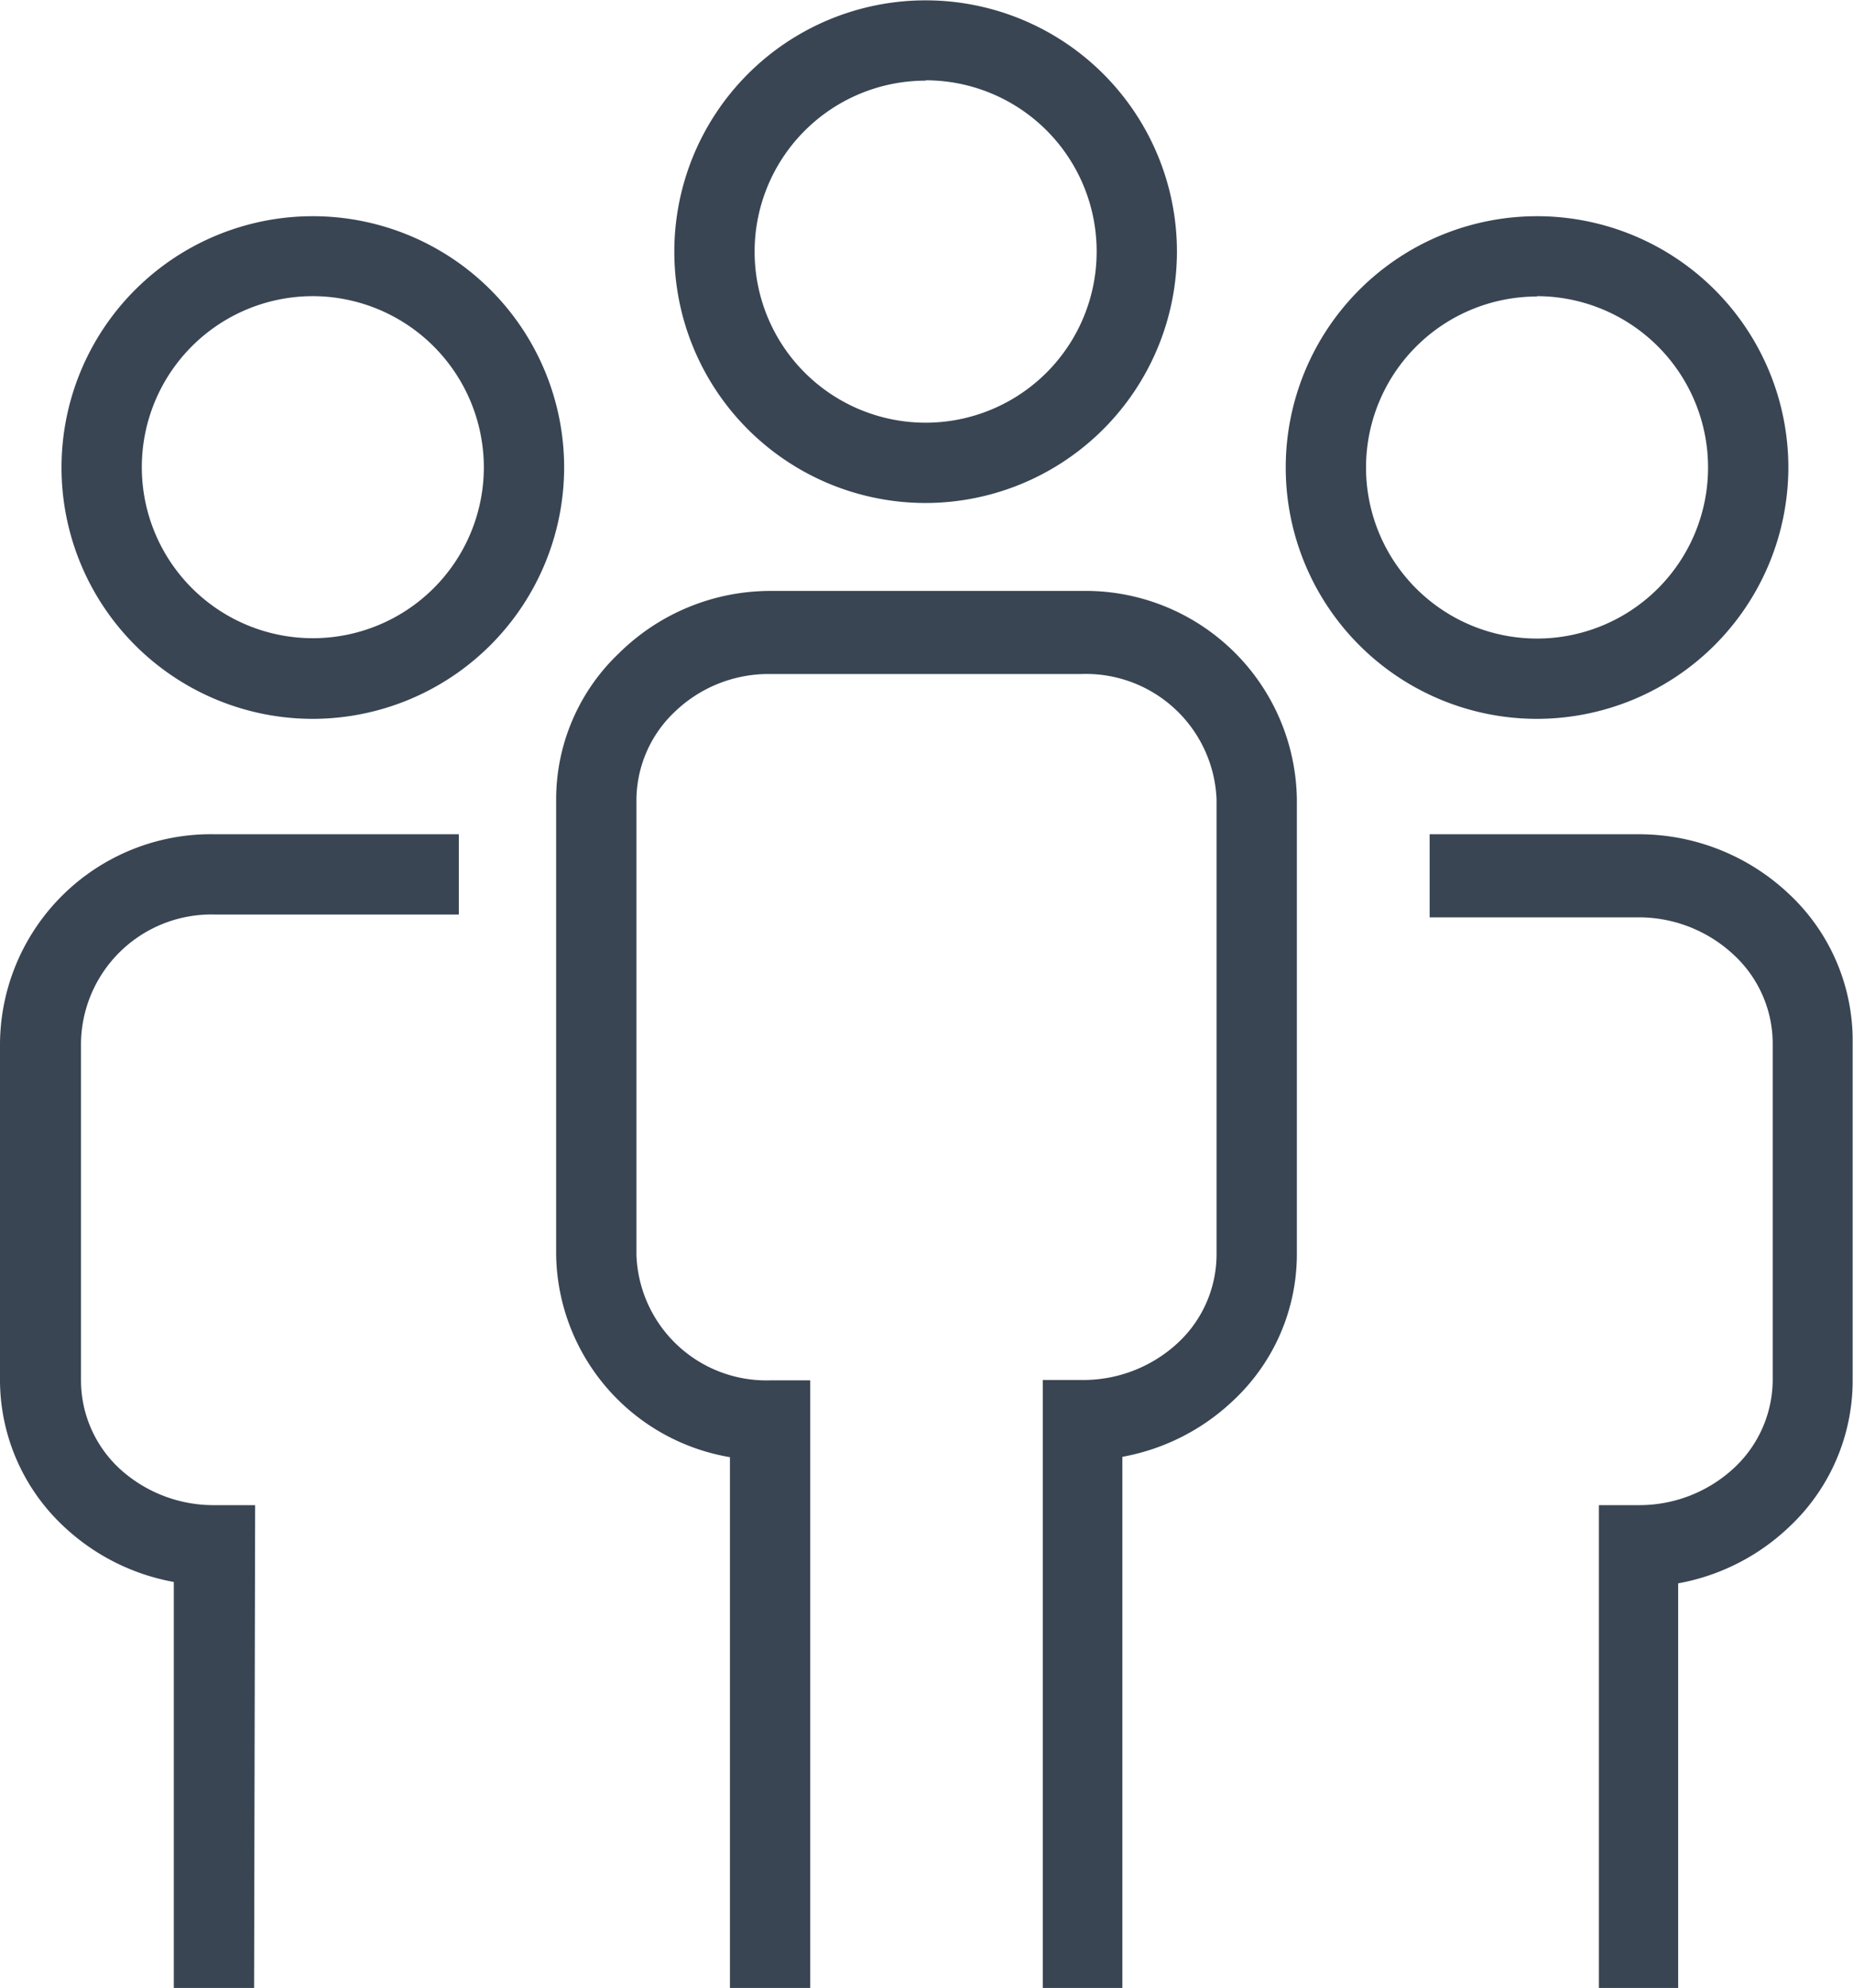 <svg id="Layer_1" data-name="Layer 1" xmlns="http://www.w3.org/2000/svg" width="53.31" height="57.19" viewBox="0 0 53.31 57.19"><defs><style>.cls-1{fill:#394553;}</style></defs><title>1</title><path class="cls-1" d="M26.63,14.47a7.23,7.23,0,1,1,7.23-7.23A7.24,7.24,0,0,1,26.63,14.47Zm0-12.15a4.92,4.92,0,1,0,4.92,4.92A4.92,4.92,0,0,0,26.63,2.31Z"/><path class="cls-1" d="M30,57.19,30,39.7h1.16a4,4,0,0,0,2.75-1.09A3.48,3.48,0,0,0,35,36.08V23a3.76,3.76,0,0,0-3.88-3.61h-9a3.89,3.89,0,0,0-2.71,1.09A3.51,3.51,0,0,0,18.31,23V36.1a3.74,3.74,0,0,0,3.84,3.61h1.16l0,17.48H21l0-15.27a6,6,0,0,1-5-5.82V23a5.8,5.8,0,0,1,1.81-4.21A6.2,6.2,0,0,1,22.13,17h9A6.08,6.08,0,0,1,37.31,23V36.08a5.76,5.76,0,0,1-1.83,4.21,6.24,6.24,0,0,1-3.19,1.62l0,15.28Z"/><path class="cls-1" d="M44.22,20.68a7.23,7.23,0,1,1,7.23-7.23A7.24,7.24,0,0,1,44.22,20.68Zm0-12.15a4.92,4.92,0,1,0,4.92,4.92A4.93,4.93,0,0,0,44.22,8.52Z"/><path class="cls-1" d="M46,57.19,46,43.3h1.16a4,4,0,0,0,2.75-1.09A3.48,3.48,0,0,0,51,39.68L51,30a3.48,3.48,0,0,0-1.12-2.53,4,4,0,0,0-2.75-1.08h-6V24h6a6.28,6.28,0,0,1,4.34,1.72A5.77,5.77,0,0,1,53.3,30l0,9.72a5.77,5.77,0,0,1-1.83,4.21,6.24,6.24,0,0,1-3.19,1.62l0,11.68Z"/><path class="cls-1" d="M9,20.68a7.23,7.23,0,1,1,7.23-7.23A7.24,7.24,0,0,1,9,20.68ZM9,8.52a4.92,4.92,0,1,0,4.92,4.92A4.93,4.93,0,0,0,9,8.52Z"/><path class="cls-1" d="M7.31,57.19H5L5,45.51a6.24,6.24,0,0,1-3.19-1.62A5.77,5.77,0,0,1,0,39.67L0,30A6.07,6.07,0,0,1,6.2,24h7v2.31h-7A3.75,3.75,0,0,0,2.33,30l0,9.72a3.47,3.47,0,0,0,1.11,2.53A4,4,0,0,0,6.18,43.3H7.34Z"/></svg>